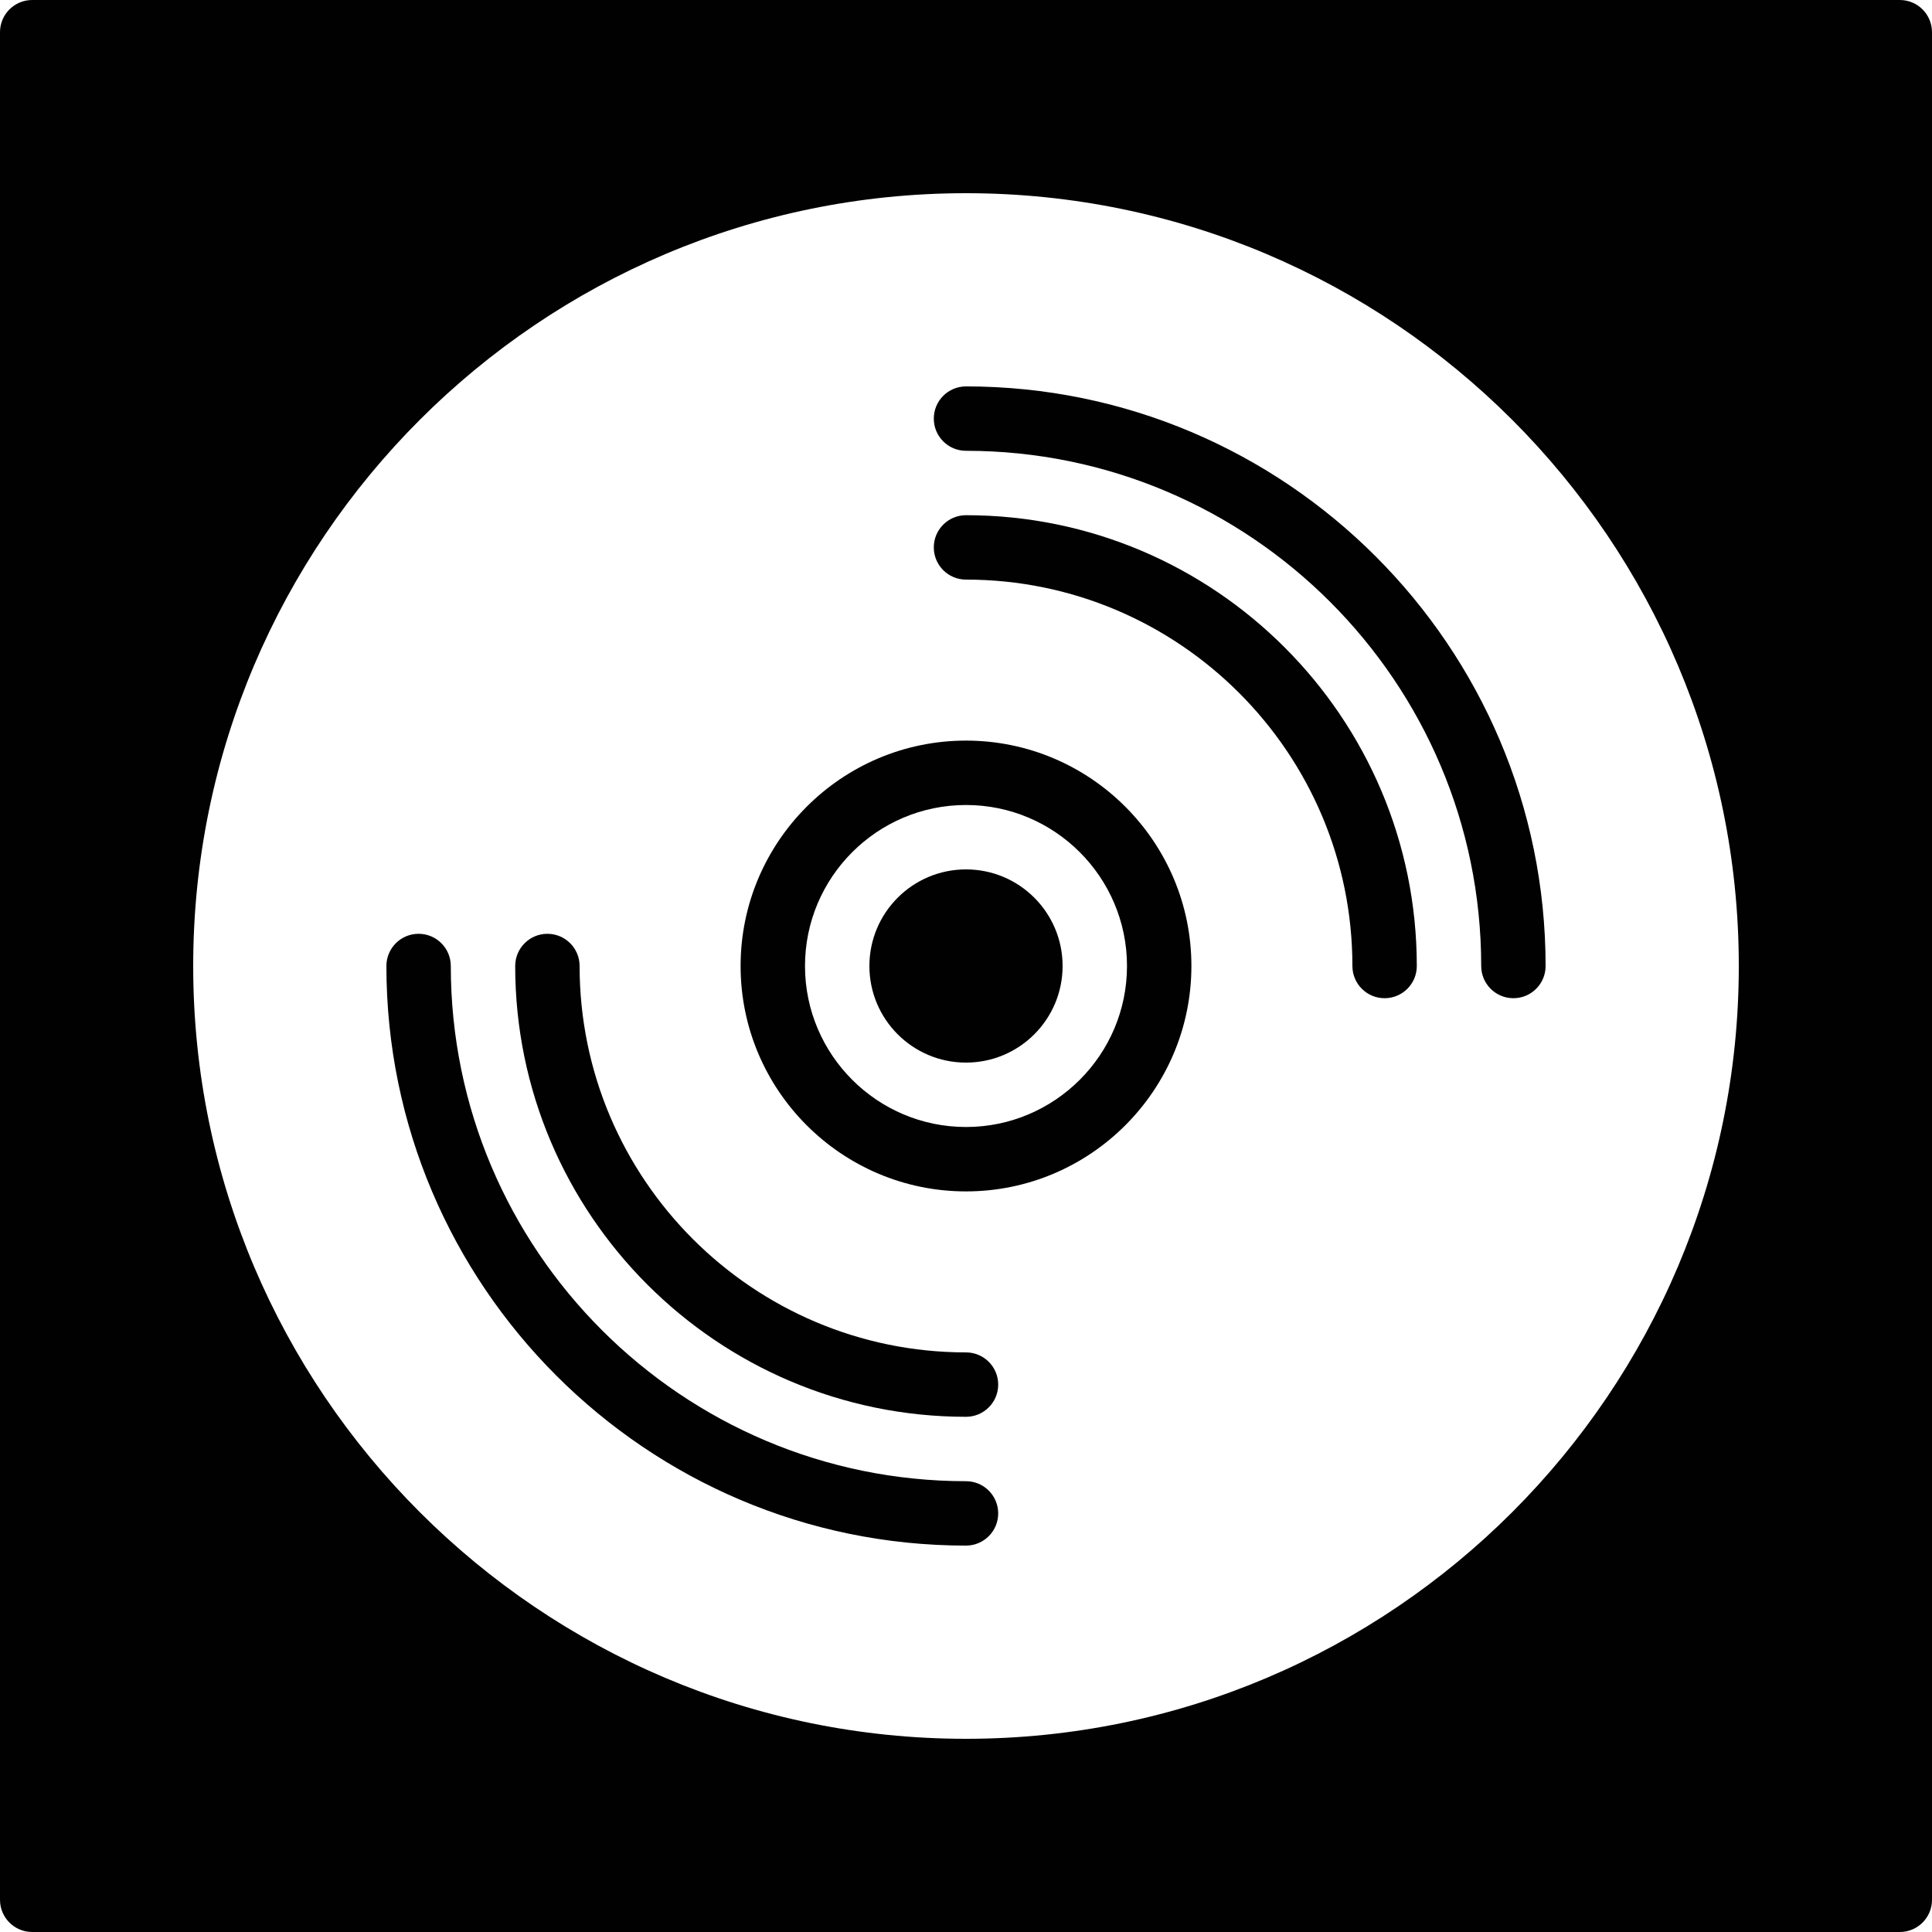 <?xml version="1.0" encoding="utf-8"?>
<!-- Generator: Adobe Illustrator 17.0.0, SVG Export Plug-In . SVG Version: 6.00 Build 0)  -->
<!DOCTYPE svg PUBLIC "-//W3C//DTD SVG 1.1//EN" "http://www.w3.org/Graphics/SVG/1.1/DTD/svg11.dtd">
<svg version="1.1" xmlns="http://www.w3.org/2000/svg" xmlns:xlink="http://www.w3.org/1999/xlink" x="0px" y="0px" width="60px"
	 height="60px" viewBox="0 0 60 60" enable-background="new 0 0 60 60" xml:space="preserve">
<g id="Layer_3">
	<g>
		<path fill="#010101" d="M59,0H1C0.447,0,0,0.448,0,1v58c0,0.552,0.447,1,1,1h58c0.553,0,1-0.448,1-1V1C60,0.448,59.553,0,59,0z
			 M30,54C16.767,54,6,43.233,6,30C6,16.767,16.767,6,30,6s24,10.767,24,24C54,43.233,43.233,54,30,54z"/>
		<path fill="#010101" d="M30,23c-3.859,0-7,3.14-7,7c0,3.86,3.141,7,7,7c3.859,0,7-3.14,7-7C37,26.14,33.859,23,30,23z M30,35
			c-2.757,0-5-2.243-5-5c0-2.757,2.243-5,5-5c2.757,0,5,2.243,5,5C35,32.757,32.757,35,30,35z"/>
		<circle fill="#010101" cx="30" cy="30" r="3"/>
		<path fill="#010101" d="M30,12c-0.553,0-1,0.448-1,1c0,0.552,0.447,1,1,1c8.822,0,16,7.178,16,16c0,0.552,0.447,1,1,1
			c0.553,0,1-0.448,1-1C48,20.075,39.925,12,30,12z"/>
		<path fill="#010101" d="M30,46c-8.822,0-16-7.178-16-16c0-0.552-0.447-1-1-1c-0.553,0-1,0.448-1,1c0,9.925,8.075,18,18,18
			c0.553,0,1-0.448,1-1C31,46.448,30.553,46,30,46z"/>
		<path fill="#010101" d="M30,16c-0.553,0-1,0.448-1,1c0,0.552,0.447,1,1,1c6.617,0,12,5.383,12,12c0,0.552,0.447,1,1,1
			c0.553,0,1-0.448,1-1C44,22.28,37.72,16,30,16z"/>
		<path fill="#010101" d="M30,42c-6.617,0-12-5.383-12-12c0-0.552-0.447-1-1-1c-0.553,0-1,0.448-1,1c0,7.72,6.28,14,14,14
			c0.553,0,1-0.448,1-1C31,42.448,30.553,42,30,42z"/>
	</g>
</g>
<g id="nyt_x5F_exporter_x5F_info" display="none">
</g>
</svg>
